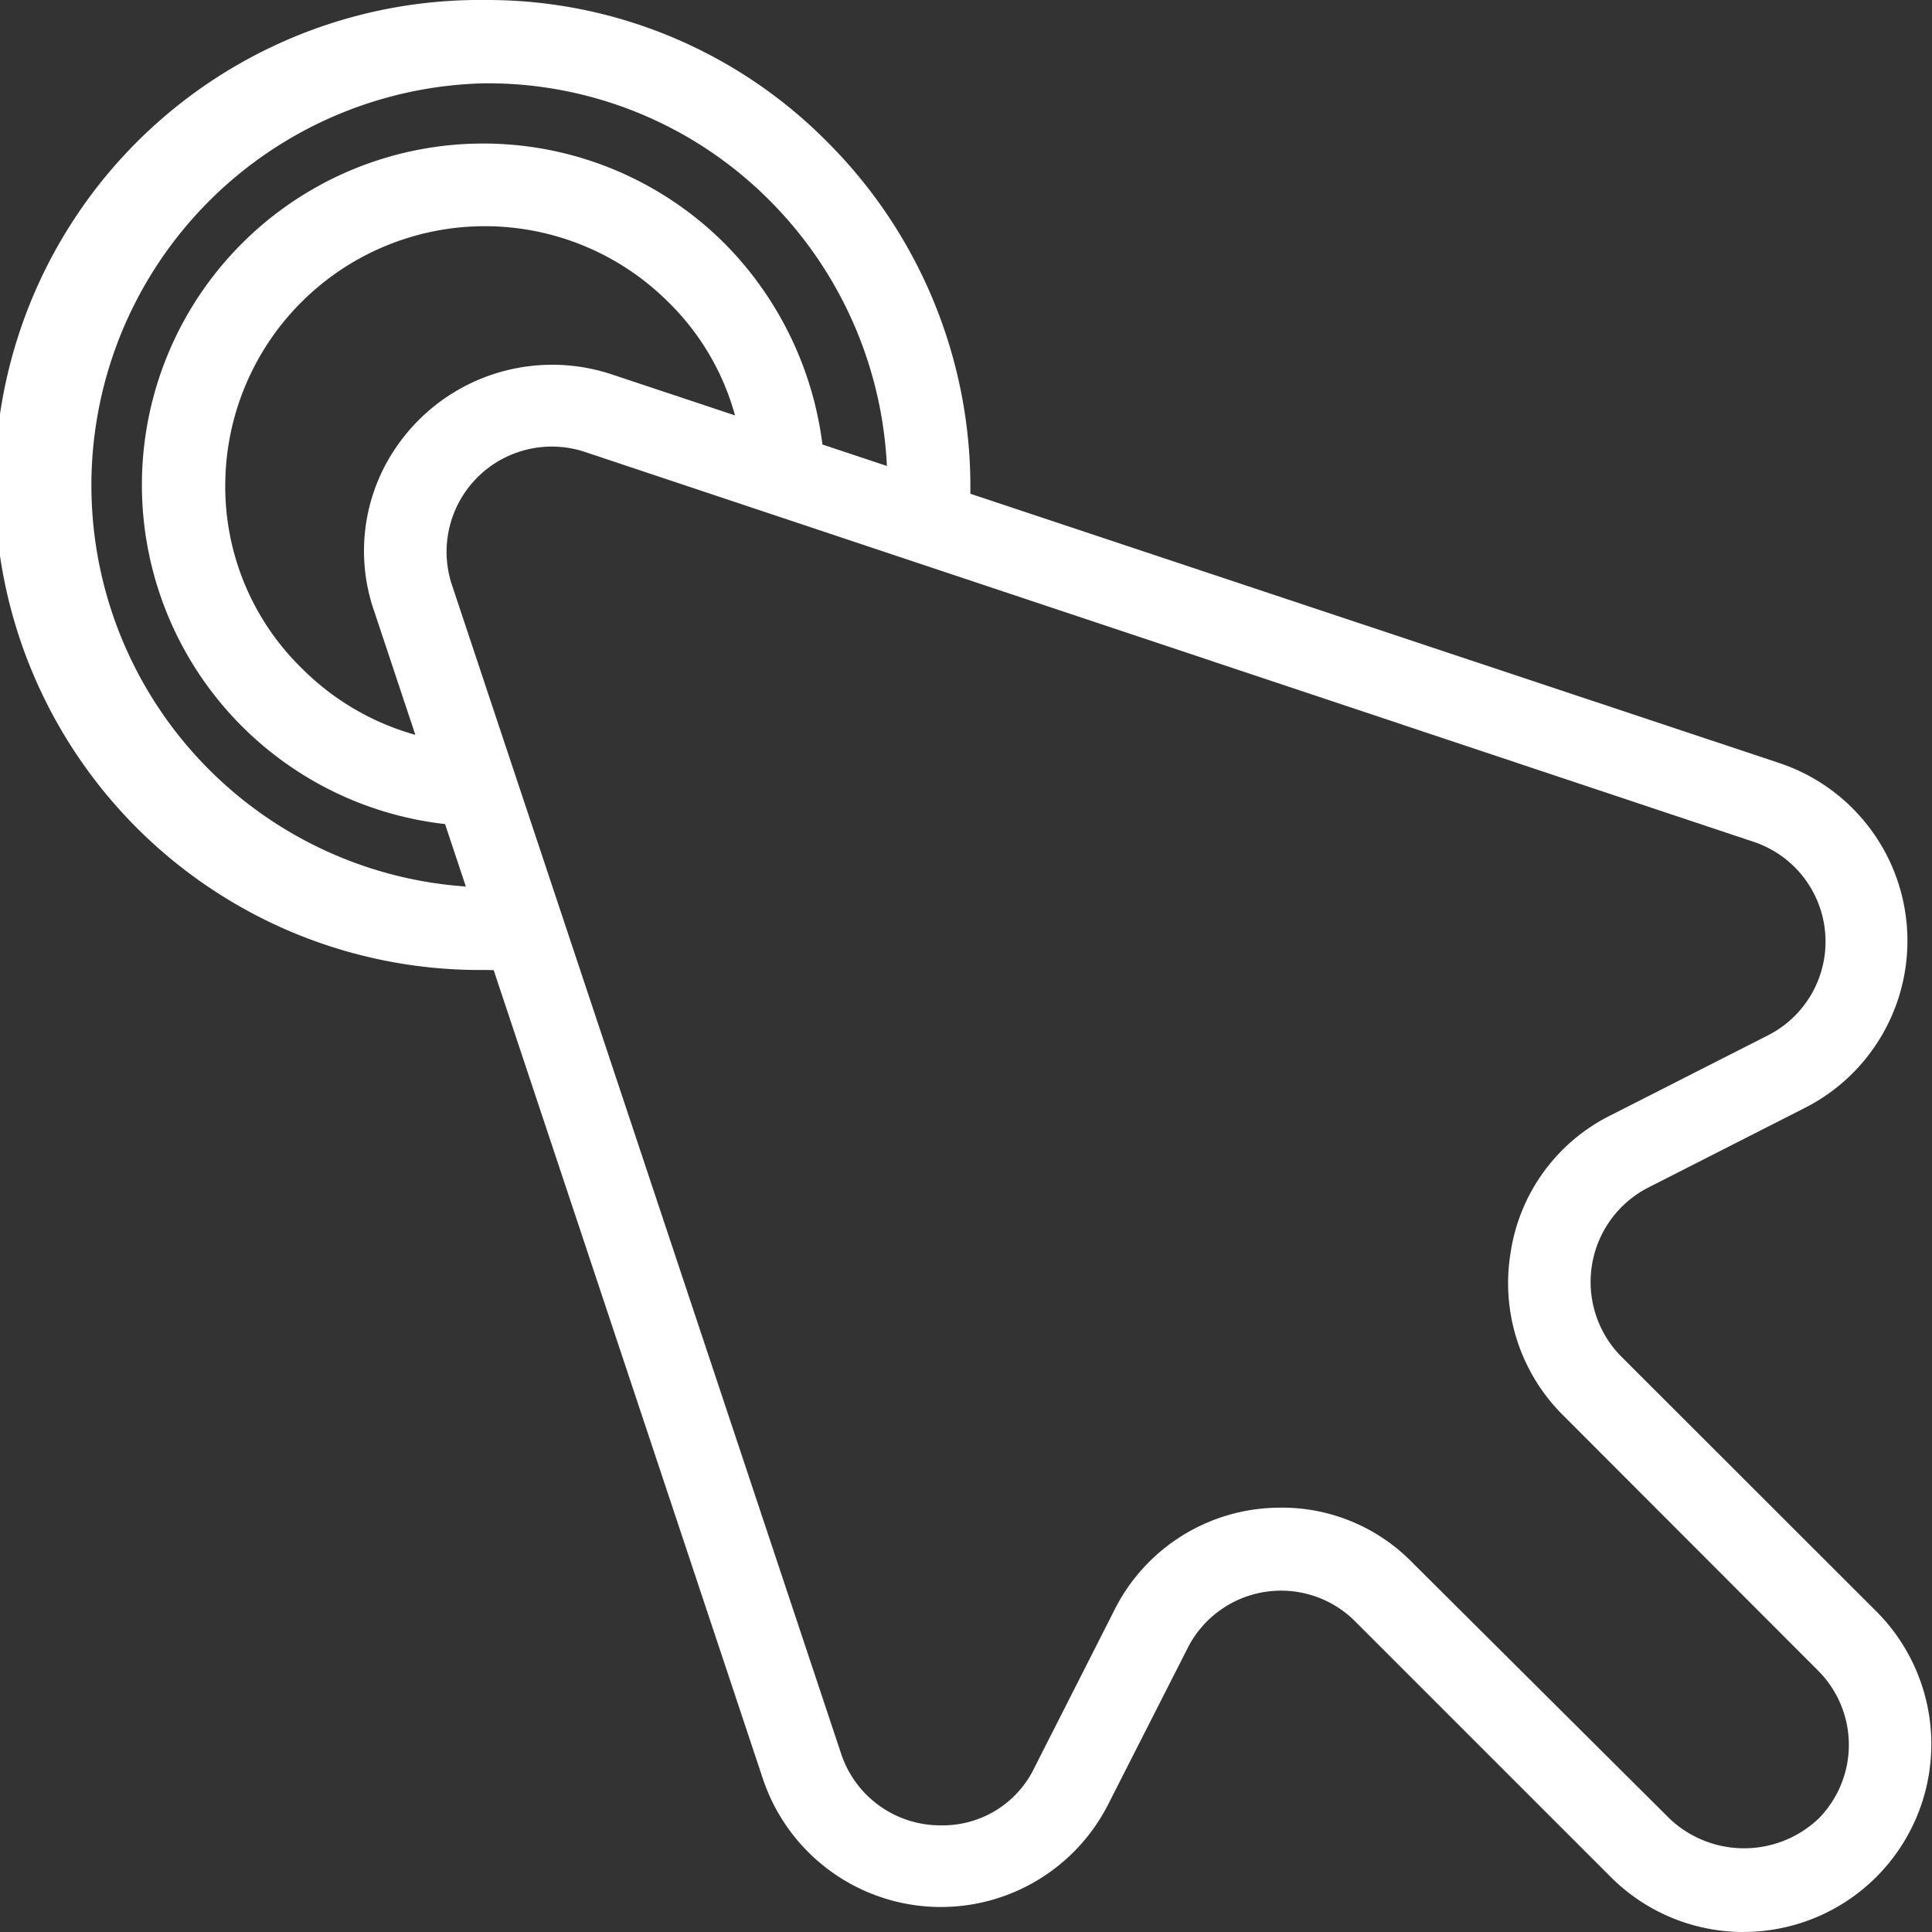 <svg xmlns="http://www.w3.org/2000/svg" width="34.6" height="34.6" viewBox="0 0 34.6 34.6">
  <rect x="0" y="0" width="34.6" height="34.6" fill="#333333" stroke="none"/>
  <g id="eyeable_icon-cursor" transform="translate(-1.3 -2)">
    <path id="Path_606" data-name="Path 606" d="M53.63,57.736a3.358,3.358,0,0,1-2.384-.991l-4.579-4.579a1.875,1.875,0,0,0-3,.5l-1.416,2.785A3.361,3.361,0,0,1,36.07,55L29.108,34.087a3.283,3.283,0,0,1,.448-3.021,3.383,3.383,0,0,1,3.8-1.227L54.267,36.8a3.356,3.356,0,0,1,.448,6.184L51.931,44.4a1.9,1.9,0,0,0-.5,3.021L56.014,52a3.363,3.363,0,0,1-2.384,5.735Zm-8.284-7.6a3.264,3.264,0,0,1,2.36.991l4.6,4.579a1.94,1.94,0,0,0,2.667,0,1.88,1.88,0,0,0,0-2.643L50.4,48.484a3.337,3.337,0,0,1-.944-2.9A3.292,3.292,0,0,1,51.27,43.1l2.785-1.416a1.883,1.883,0,0,0-.236-3.469L32.884,31.231A1.884,1.884,0,0,0,30.5,33.615l6.963,20.911a1.872,1.872,0,0,0,1.794,1.3,1.821,1.821,0,0,0,1.676-1.038L42.348,52A3.317,3.317,0,0,1,45.346,50.137Z" transform="translate(-21.105 -21.136)" fill="#fff"/>
    <path id="Path_607" data-name="Path 607" d="M17.67,25.1a6.113,6.113,0,1,1,4.862-10.408A6.213,6.213,0,0,1,24.3,18.47l-1.44.118a4.513,4.513,0,0,0-1.345-2.856,4.65,4.65,0,0,0-7.93,3.281,4.55,4.55,0,0,0,1.369,3.281,4.636,4.636,0,0,0,2.856,1.345Z" transform="translate(-8.251 -8.327)" fill="#fff"/>
    <path id="Path_608" data-name="Path 608" d="M9.986,19.371A8.686,8.686,0,1,1,9.986,2a8.565,8.565,0,0,1,6.137,2.549,8.728,8.728,0,0,1,2.549,6.514l-1.487-.071a7.216,7.216,0,0,0-2.1-5.4,7.118,7.118,0,0,0-5.1-2.1,7.2,7.2,0,1,0,.307,14.4l.071,1.487Z" transform="translate(0 0)" fill="#fff"/>
  </g>
</svg>
